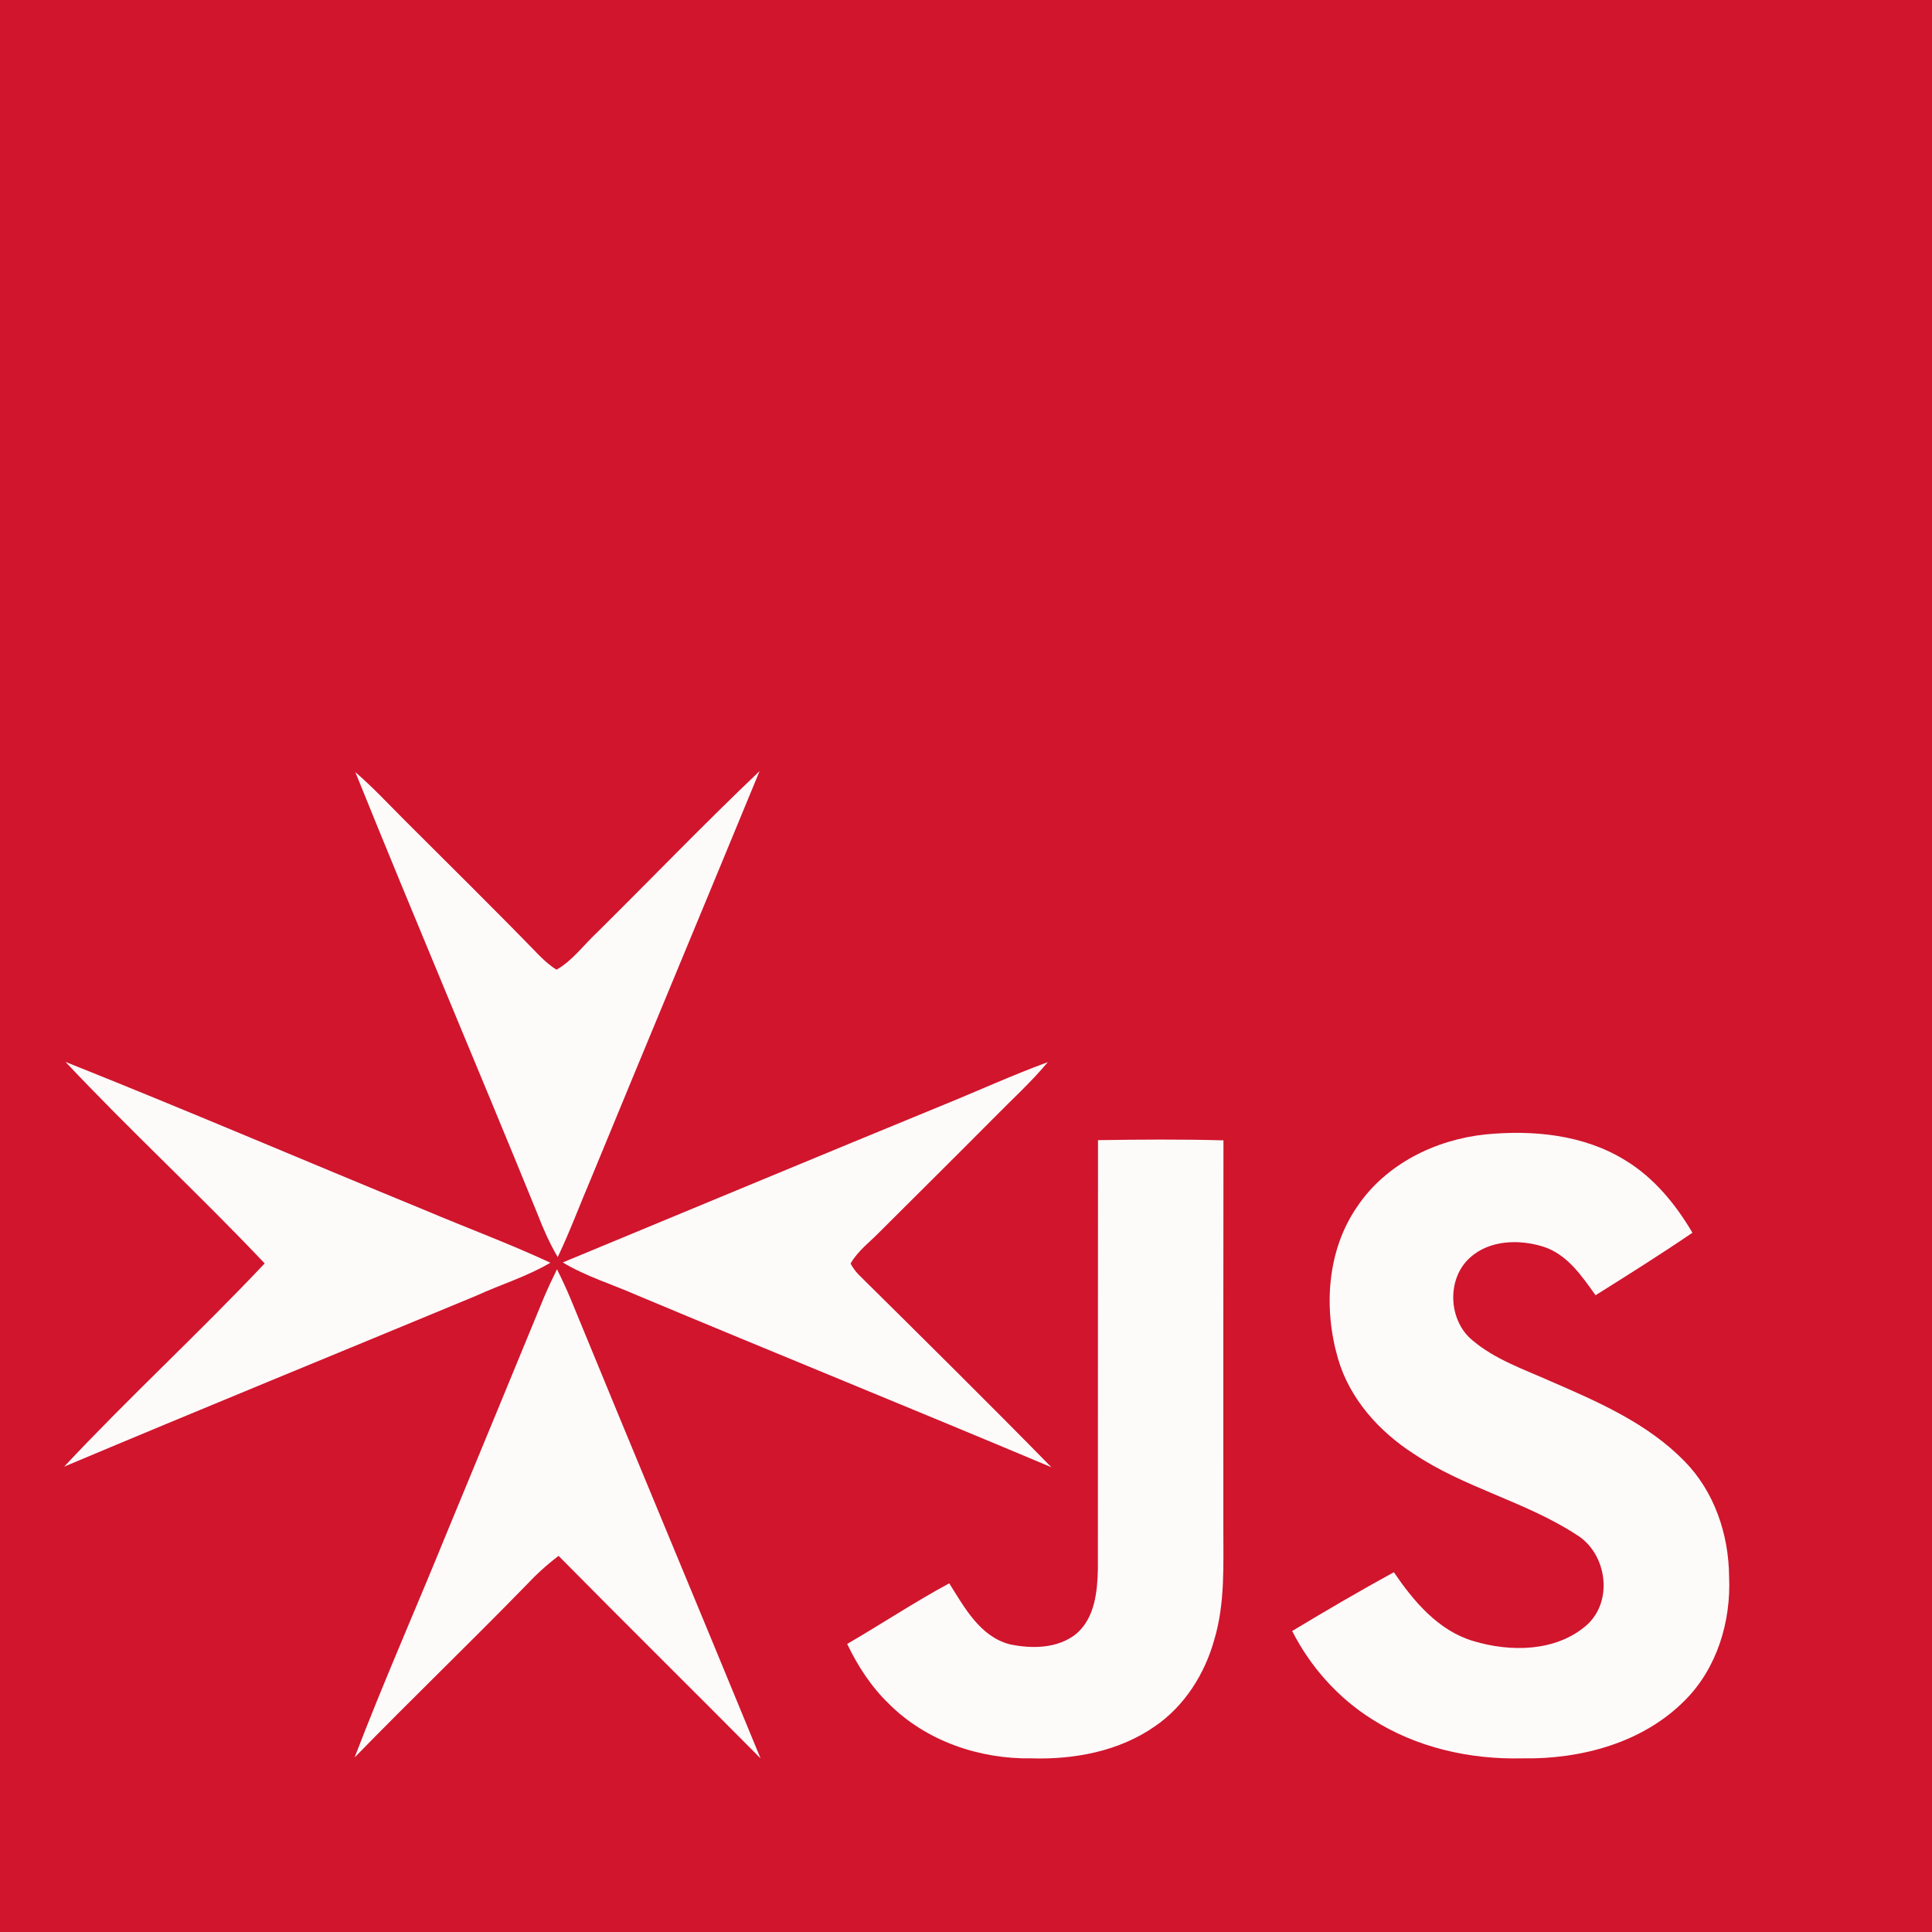 <?xml version="1.0" encoding="UTF-8" ?>
<!DOCTYPE svg PUBLIC "-//W3C//DTD SVG 1.1//EN" "http://www.w3.org/Graphics/SVG/1.1/DTD/svg11.dtd">
<svg width="500pt" height="500pt" viewBox="0 0 500 500" version="1.1" xmlns="http://www.w3.org/2000/svg">
<path fill="#d0152d" d=" M 0.00 0.00 L 500.00 0.00 L 500.00 500.00 L 0.00 500.00 L 0.00 0.00 Z" />
<path fill="#fdfafa" d=" M 91.96 199.83 C 96.47 203.71 100.52 208.07 104.72 212.28 C 116.40 223.94 128.15 235.52 139.65 247.36 C 141.00 248.68 142.40 249.98 144.04 250.95 C 148.17 248.60 151.00 244.62 154.42 241.42 C 168.50 227.49 182.23 213.20 196.58 199.56 C 182.10 234.72 167.44 269.81 152.97 304.97 C 150.07 311.74 147.52 318.67 144.34 325.33 C 142.20 321.73 140.54 317.89 139.03 313.99 C 123.49 275.88 107.37 238.00 91.96 199.83 Z" />
<path fill="#fdfafa" d=" M 16.95 274.82 C 48.05 287.20 78.83 300.41 109.80 313.12 C 120.66 317.72 131.74 321.82 142.44 326.79 C 136.39 330.37 129.62 332.41 123.26 335.33 C 87.71 350.09 52.07 364.63 16.60 379.57 C 33.43 361.59 51.61 344.89 68.50 326.97 C 51.70 309.22 33.70 292.62 16.95 274.82 Z" />
<path fill="#fdfafa" d=" M 244.21 285.93 C 253.20 282.27 262.05 278.22 271.17 274.88 C 266.90 280.02 261.93 284.51 257.26 289.27 C 247.46 299.14 237.58 308.92 227.74 318.74 C 225.14 321.43 221.99 323.71 220.13 327.01 C 220.67 328.02 221.35 328.96 222.14 329.80 C 238.87 346.36 255.62 362.91 272.10 379.72 C 236.42 364.70 200.54 350.16 164.84 335.20 C 158.44 332.38 151.66 330.34 145.64 326.72 C 178.49 313.12 211.31 299.43 244.21 285.93 Z" />
<path fill="#fdfafa" d=" M 384.41 293.59 C 396.74 292.38 409.92 293.64 420.66 300.31 C 428.05 304.80 433.66 311.65 438.00 319.03 C 429.79 324.63 421.36 329.92 412.93 335.21 C 409.36 330.21 405.58 324.61 399.43 322.65 C 393.20 320.68 385.53 320.88 380.46 325.45 C 374.32 330.93 374.78 341.74 381.10 346.90 C 387.01 351.89 394.47 354.41 401.44 357.53 C 413.71 362.84 426.40 368.40 435.89 378.10 C 443.66 385.97 447.40 397.08 447.49 408.00 C 448.02 419.61 444.38 431.72 436.05 440.05 C 425.17 451.06 409.12 455.33 393.99 455.06 C 380.42 455.40 366.56 452.28 355.05 444.92 C 346.25 439.38 339.11 431.36 334.41 422.10 C 343.10 416.88 351.84 411.75 360.73 406.89 C 365.88 414.44 372.20 422.00 381.32 424.71 C 390.91 427.60 402.71 427.51 410.61 420.60 C 417.69 414.31 415.85 401.84 407.87 397.11 C 394.68 388.55 378.87 385.01 365.80 376.19 C 356.87 370.44 349.32 362.02 346.29 351.68 C 342.49 338.66 343.38 323.64 351.26 312.25 C 358.64 301.26 371.47 294.95 384.41 293.59 Z" />
<path fill="#fdfafa" d=" M 284.16 295.07 C 294.98 294.90 305.81 294.82 316.63 295.12 C 316.57 328.42 316.61 361.71 316.60 395.00 C 316.57 404.77 317.10 414.75 314.29 424.23 C 311.83 433.18 306.57 441.53 298.83 446.81 C 289.60 453.23 278.07 455.39 266.99 455.06 C 253.51 455.30 239.67 450.59 230.05 440.95 C 225.47 436.54 221.97 431.16 219.25 425.45 C 228.11 420.31 236.65 414.63 245.66 409.76 C 249.61 416.01 253.62 423.55 261.35 425.55 C 267.12 426.77 273.96 426.66 278.69 422.70 C 283.35 418.57 284.01 411.88 284.13 406.04 C 284.17 369.05 284.11 332.06 284.16 295.07 Z" />
<path fill="#fdfafa" d=" M 144.15 328.48 C 145.43 331.06 146.65 333.67 147.75 336.33 C 164.01 375.95 180.55 415.45 196.83 455.06 C 179.45 437.55 161.90 420.21 144.56 402.66 C 141.56 404.93 138.78 407.47 136.21 410.21 C 121.56 425.25 106.42 439.80 91.77 454.83 C 99.26 435.26 107.75 416.08 115.64 396.66 C 124.04 376.39 132.41 356.10 140.76 335.81 C 141.81 333.33 142.96 330.90 144.15 328.48 Z" />
</svg>
